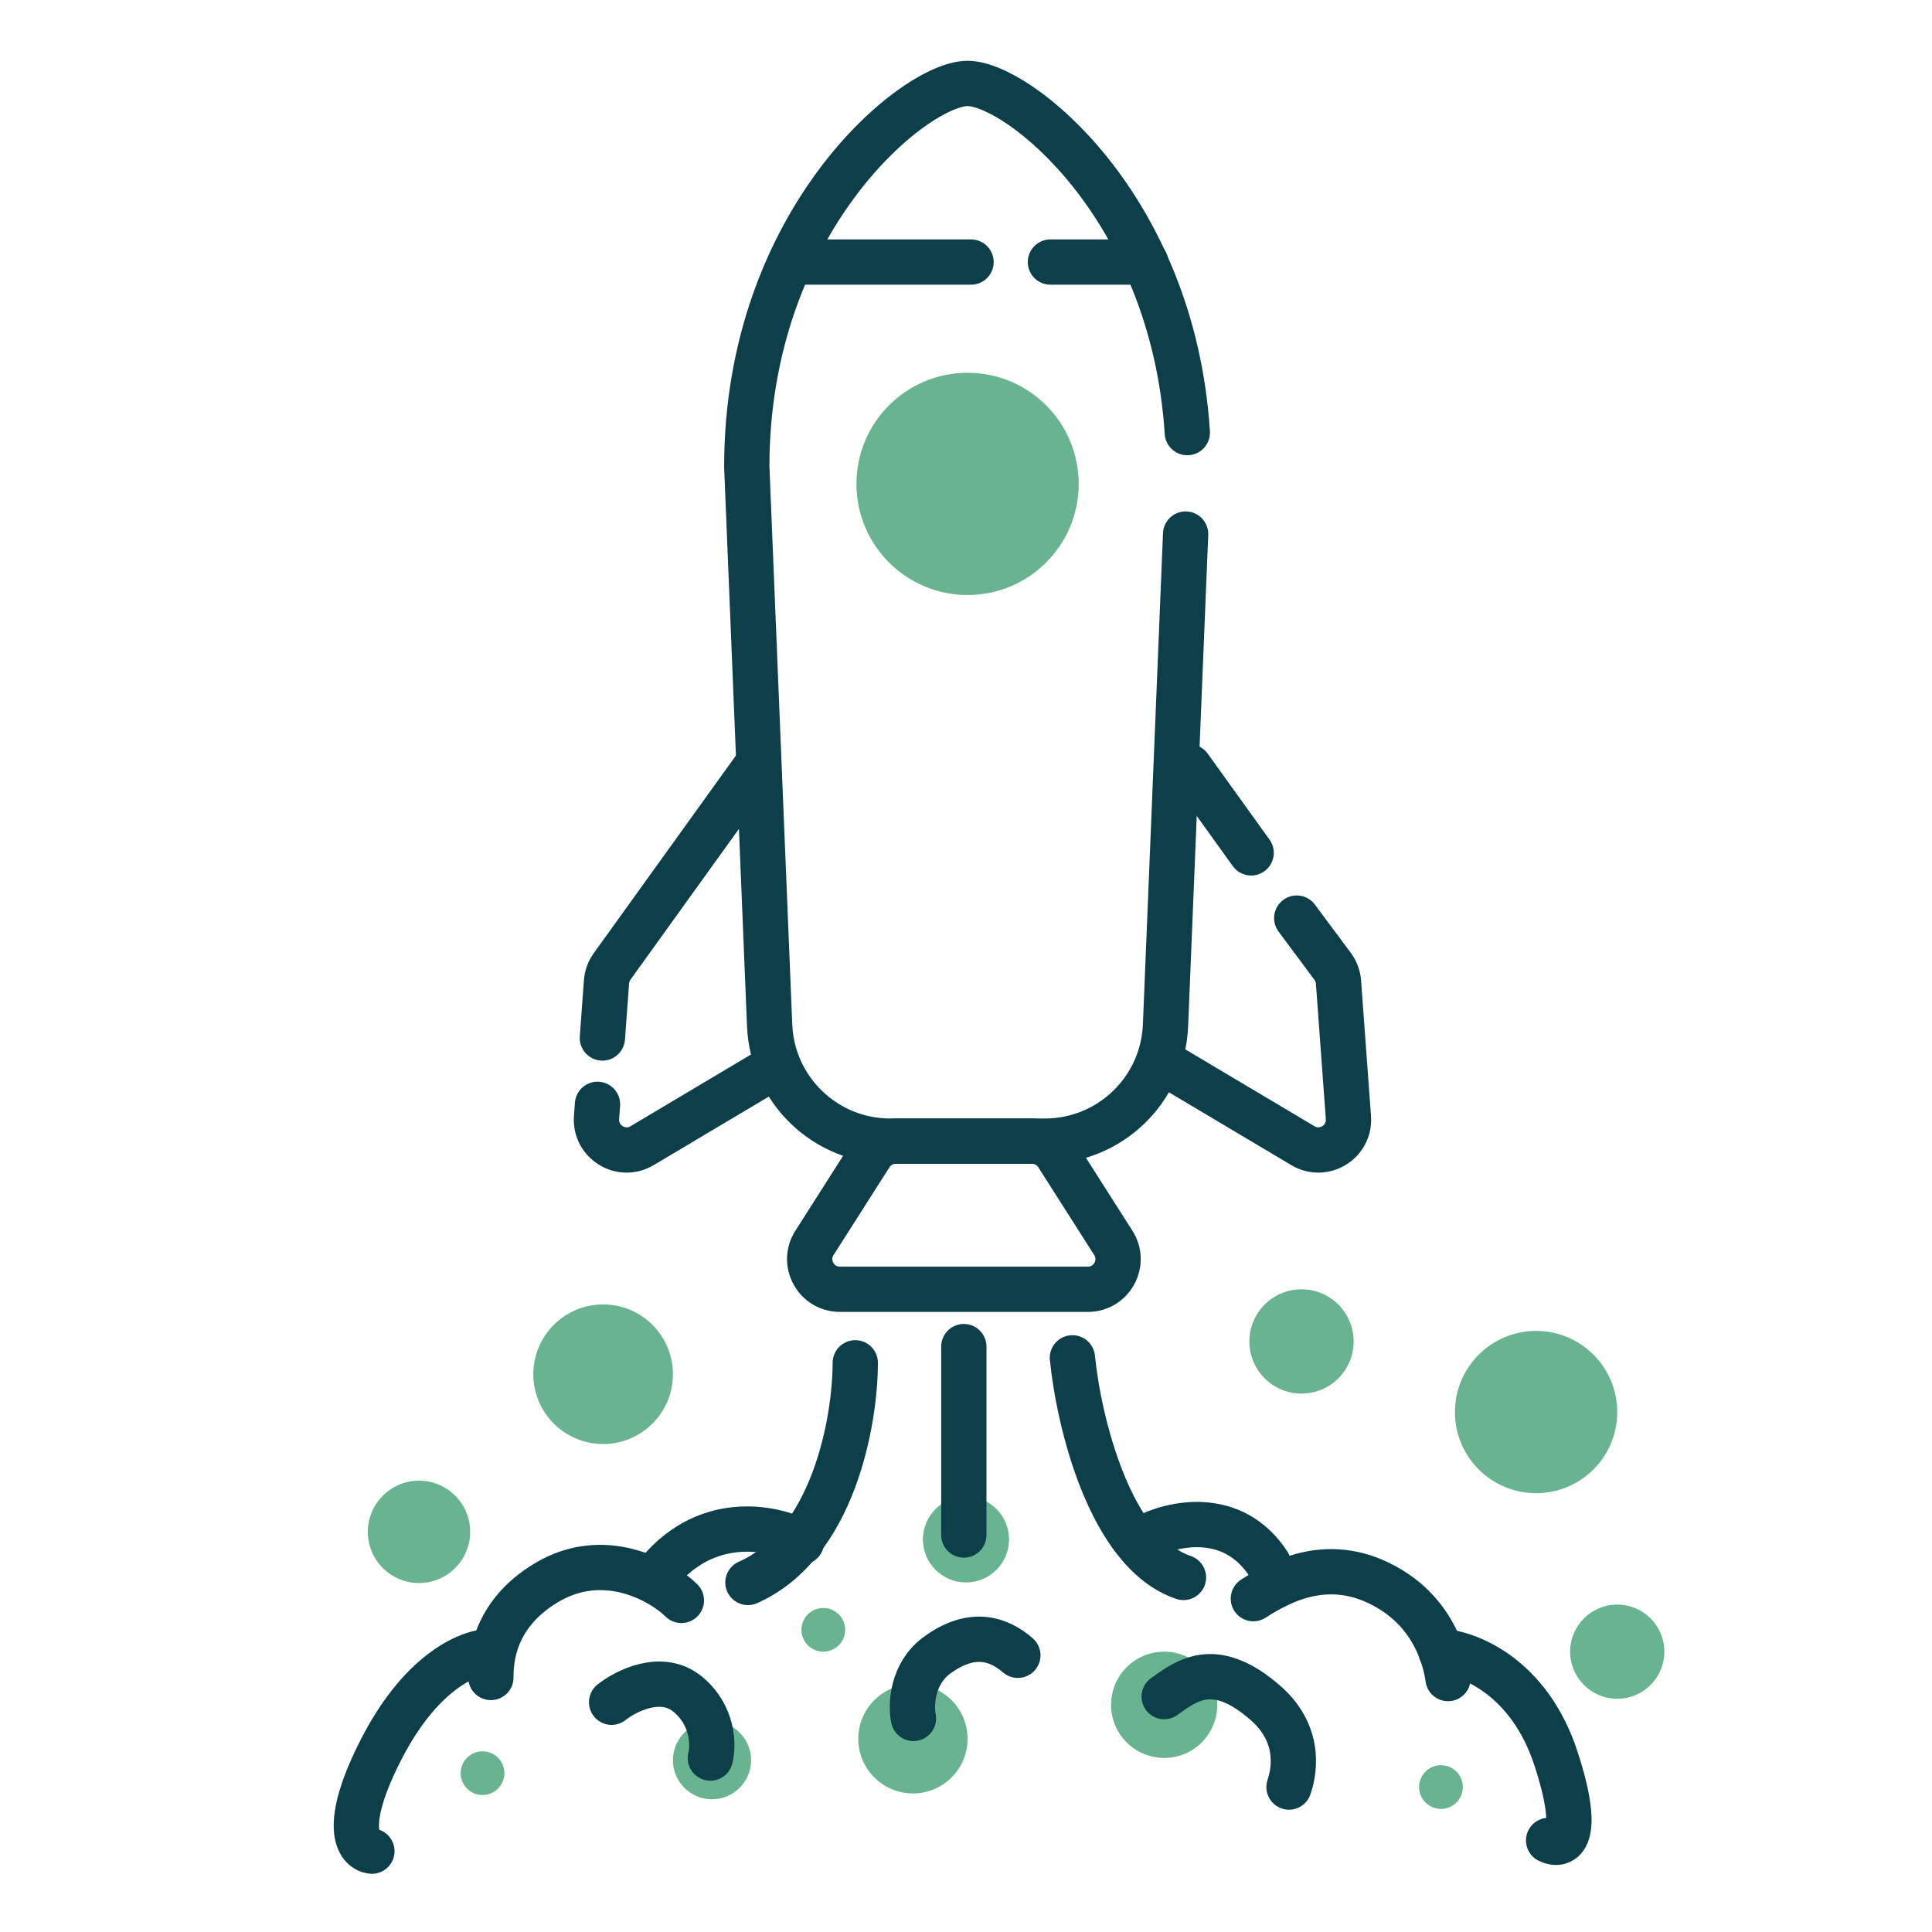 <svg width="64" height="64" viewBox="0 0 64 64" fill="none" xmlns="http://www.w3.org/2000/svg">
<path d="M39.331 14.331C38.854 6.83 33.728 2.764 32.052 2.764C30.294 2.764 24.738 7.306 24.738 15.462L25.495 33.965C25.583 36.109 27.346 37.802 29.491 37.802H34.612C36.758 37.802 38.521 36.109 38.609 33.965L39.275 17.692" stroke="#0D3F4A" stroke-width="1.5" stroke-linecap="round"/>
<path d="M25.032 25.404L20.277 32.014C20.169 32.163 20.105 32.34 20.091 32.524L19.955 34.385M25.573 35.391L21.27 37.952C20.575 38.366 19.702 37.826 19.761 37.019L19.793 36.582" stroke="#0D3F4A" stroke-width="1.5" stroke-linecap="round" stroke-linejoin="round"/>
<path d="M39.398 25.404L41.446 28.252M38.856 35.391L43.16 37.952C43.855 38.366 44.728 37.826 44.668 37.019L44.339 32.533C44.325 32.343 44.257 32.162 44.143 32.009L42.956 30.413" stroke="#0D3F4A" stroke-width="1.5" stroke-linecap="round" stroke-linejoin="round"/>
<circle cx="32.052" cy="16.03" r="3.681" fill="#68B490"/>
<circle cx="19.979" cy="45.523" r="2.312" fill="#68B490"/>
<circle cx="30.242" cy="57.6" r="1.81" fill="#68B490"/>
<circle cx="32" cy="50.995" r="1.426" fill="#68B490"/>
<circle cx="38.565" cy="56.474" r="1.76" fill="#68B490"/>
<circle cx="23.586" cy="58.309" r="1.294" fill="#68B490"/>
<circle cx="13.88" cy="50.745" r="1.695" fill="#68B490"/>
<circle cx="15.984" cy="58.738" r="0.724" fill="#68B490"/>
<circle cx="27.273" cy="53.99" r="0.724" fill="#68B490"/>
<circle cx="47.734" cy="59.199" r="0.724" fill="#68B490"/>
<circle cx="43.114" cy="44.437" r="1.727" fill="#68B490"/>
<circle cx="50.885" cy="46.776" r="2.688" fill="#68B490"/>
<circle cx="53.573" cy="54.714" r="1.56" fill="#68B490"/>
<path d="M26.502 8.681L32.167 8.681M37.947 8.681L34.797 8.681" stroke="#0D3F4A" stroke-width="1.5" stroke-linecap="round" stroke-linejoin="round"/>
<path d="M28.833 38.264C29.017 37.976 29.334 37.802 29.676 37.802H34.183C34.525 37.802 34.843 37.976 35.027 38.264L36.88 41.172C37.304 41.838 36.826 42.709 36.037 42.709H27.823C27.034 42.709 26.555 41.838 26.98 41.172L28.833 38.264Z" stroke="#0D3F4A" stroke-width="1.5"/>
<path d="M31.928 44.608V50.85" stroke="#0D3F4A" stroke-width="1.5" stroke-linecap="round" stroke-linejoin="round"/>
<path d="M28.332 45.145C28.331 47.047 27.62 51.164 24.776 52.421" stroke="#0D3F4A" stroke-width="1.5" stroke-linecap="round" stroke-linejoin="round"/>
<path d="M35.525 44.98C35.731 47.06 36.757 51.429 39.204 52.255" stroke="#0D3F4A" stroke-width="1.5" stroke-linecap="round" stroke-linejoin="round"/>
<path d="M37.922 50.933C38.791 50.464 40.824 49.982 42.015 51.801" stroke="#0D3F4A" stroke-width="1.5" stroke-linecap="round" stroke-linejoin="round"/>
<path d="M41.519 52.958C42.442 52.366 44.082 51.47 46.025 52.628C47.578 53.553 47.899 55.094 47.968 55.604" stroke="#0D3F4A" stroke-width="1.5" stroke-linecap="round" stroke-linejoin="round"/>
<path d="M26.549 51.082C25.6 50.571 23.294 50.097 21.66 52.285" stroke="#0D3F4A" stroke-width="1.5" stroke-linecap="round" stroke-linejoin="round"/>
<path d="M22.572 53.015C21.903 52.358 20.013 51.281 18.096 52.432C16.312 53.502 16.261 55.034 16.261 55.569" stroke="#0D3F4A" stroke-width="1.5" stroke-linecap="round" stroke-linejoin="round"/>
<path d="M16.298 54.708C15.651 54.676 14.017 55.269 12.656 57.895C11.295 60.522 11.865 61.274 12.32 61.322" stroke="#0D3F4A" stroke-width="1.5" stroke-linecap="round" stroke-linejoin="round"/>
<path d="M20.26 56.389C20.743 56.005 21.922 55.413 22.78 56.121C23.638 56.828 23.638 57.827 23.531 58.238" stroke="#0D3F4A" stroke-width="1.5" stroke-linecap="round" stroke-linejoin="round"/>
<path d="M30.259 56.925C30.161 56.443 30.23 55.426 31.036 54.834C32.242 53.95 33.127 54.325 33.717 54.834" stroke="#0D3F4A" stroke-width="1.5" stroke-linecap="round" stroke-linejoin="round"/>
<path d="M47.734 54.704C48.633 54.754 50.652 55.531 51.539 58.24C52.426 60.949 51.749 61.186 51.3 60.967" stroke="#0D3F4A" stroke-width="1.5" stroke-linecap="round" stroke-linejoin="round"/>
<path d="M38.565 56.202C39.314 55.663 40.243 54.944 41.921 56.412C43.208 57.538 42.81 58.879 42.7 59.199" stroke="#0D3F4A" stroke-width="1.5" stroke-linecap="round" stroke-linejoin="round"/>
</svg>
